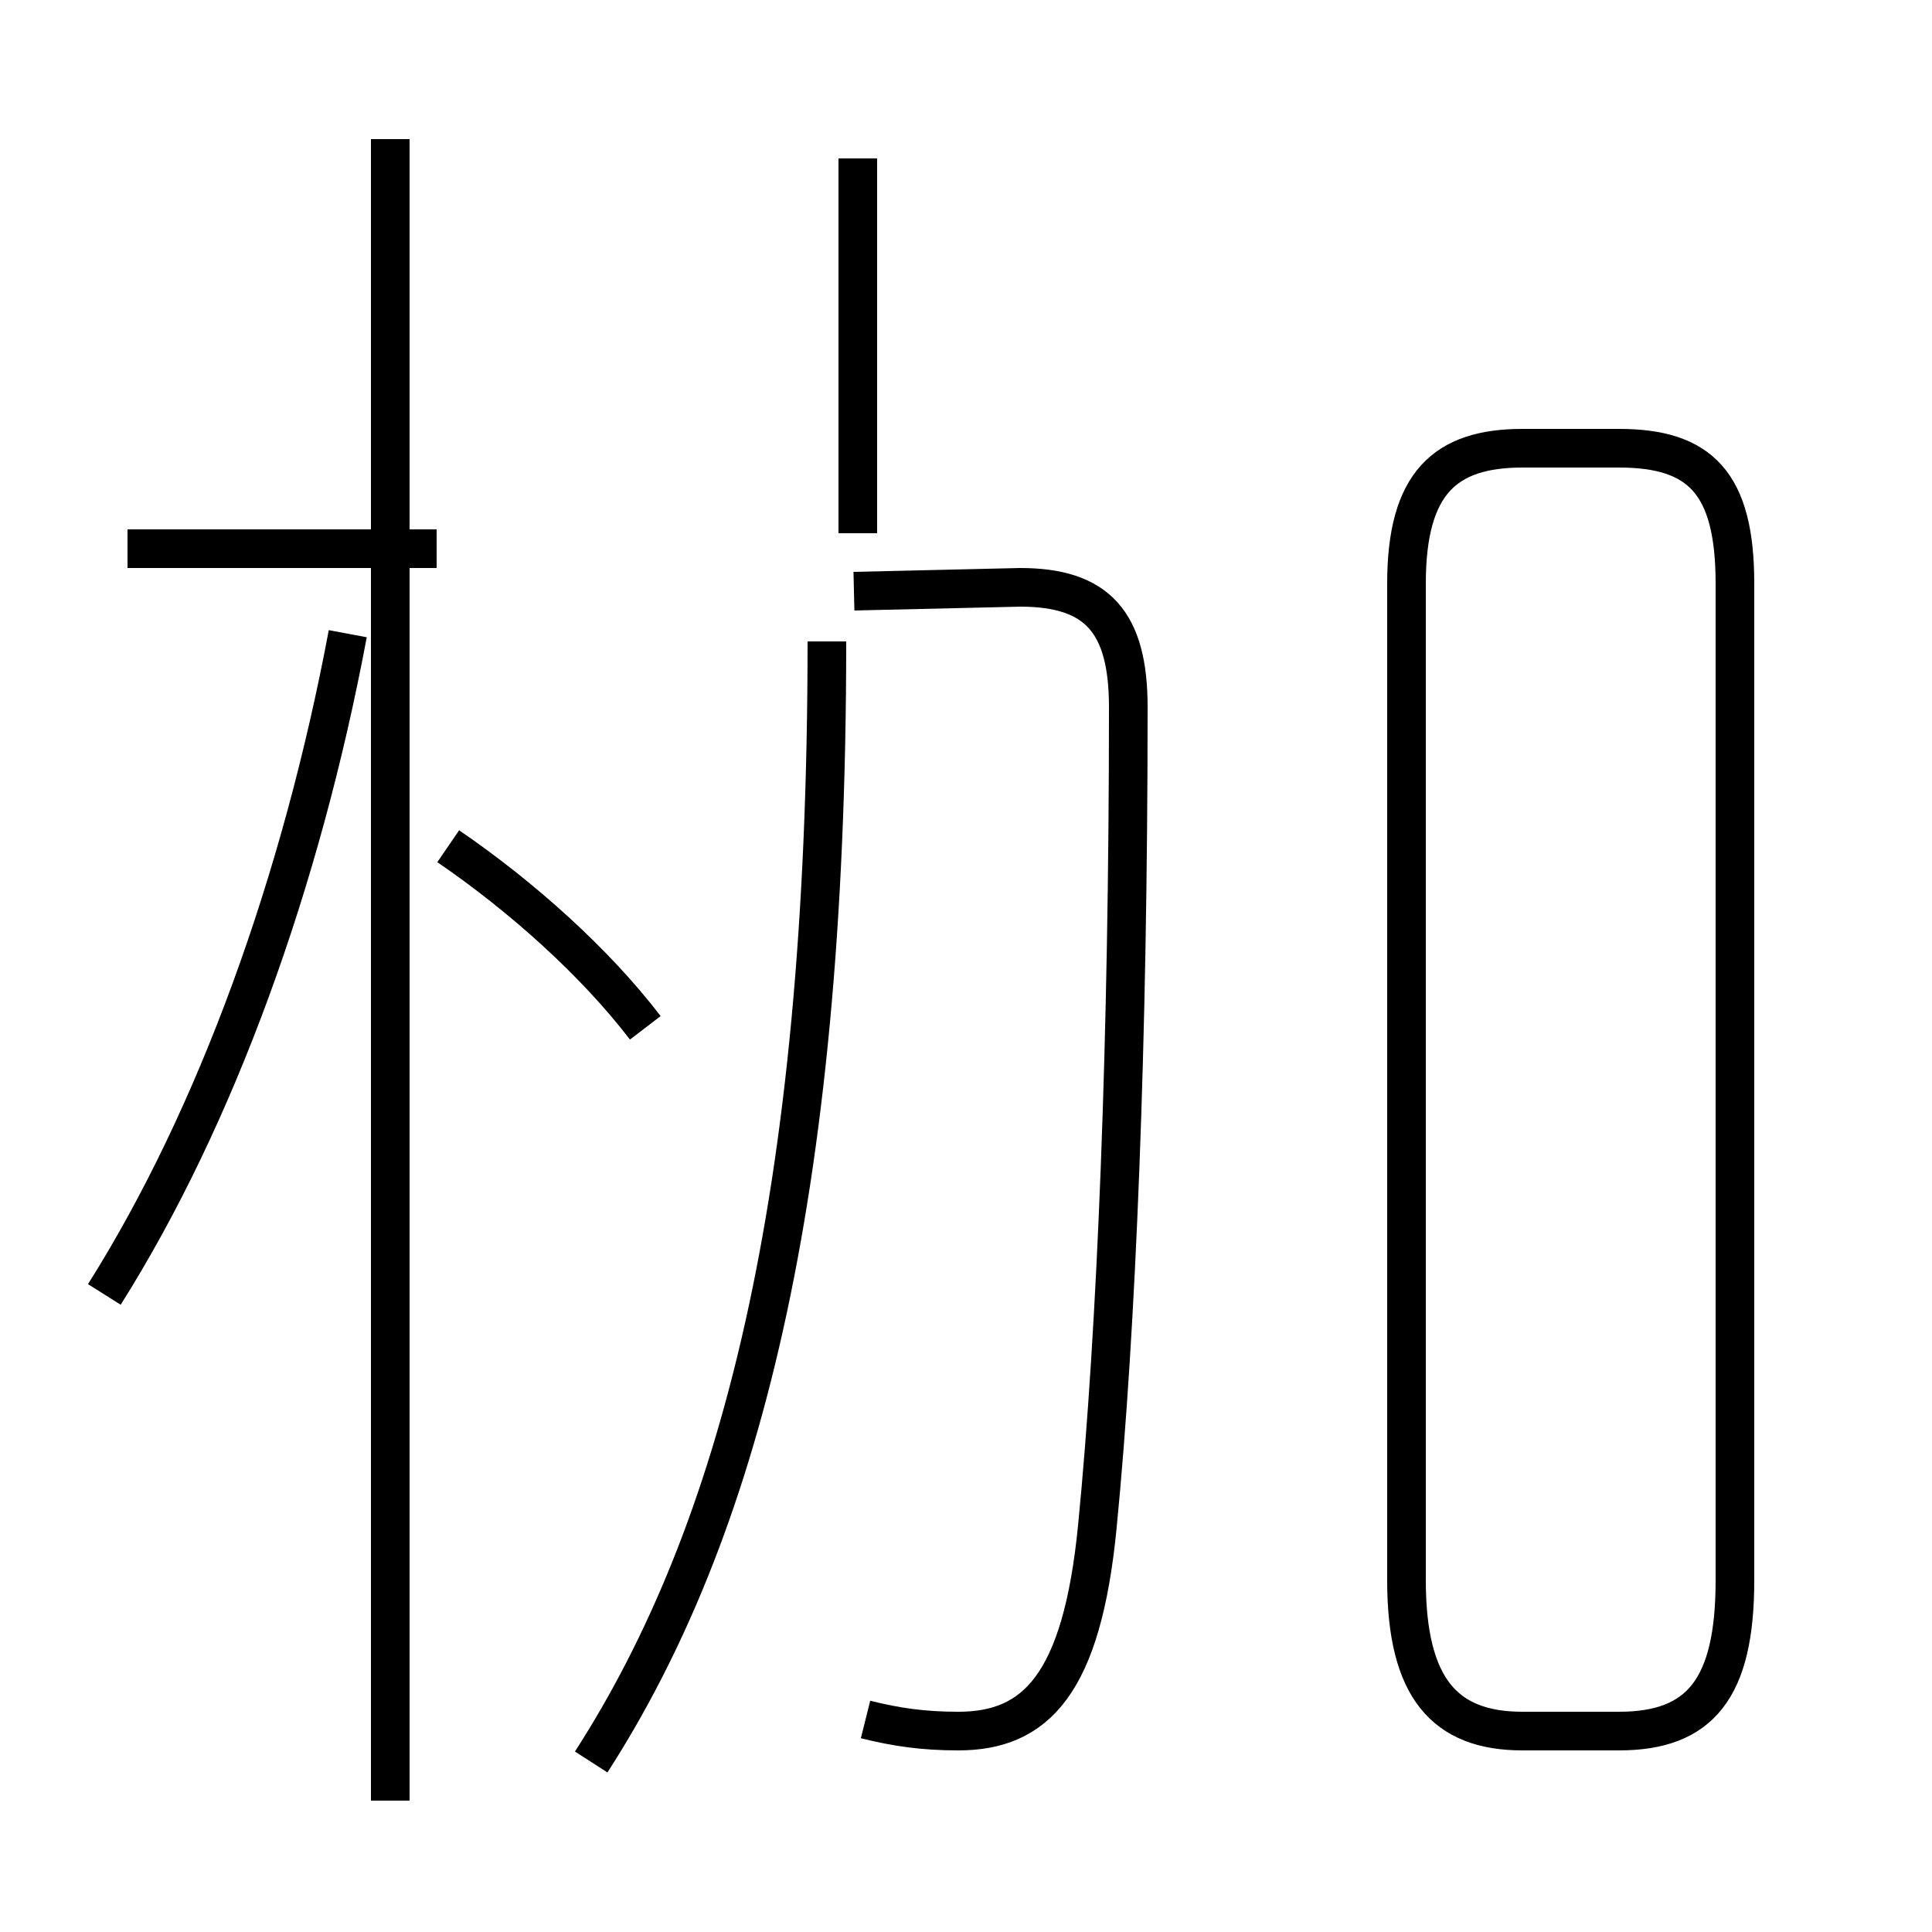 <?xml version='1.0' encoding='utf8'?>
<svg viewBox="0.0 -44.0 50.0 50.0" version="1.1" xmlns="http://www.w3.org/2000/svg">
<rect x="0.0" y="-44.0" width="50.0" height="50.0" fill="#808080" stroke="none"/>
<rect x="-1000" y="-1000" width="2000" height="2000" stroke="white" fill="white"/>
<g style="fill:none; stroke:#000000;  stroke-width:1">
<path d="M 15.3 -1.6 C 19.1 4.3 21.4 12.9 21.4 27.4 M 22.4 -0.5 C 23.2 -0.7 23.9 -0.8 24.8 -0.8 C 26.8 -0.8 28.0 0.4 28.4 4.5 C 28.9 9.6 29.2 17.1 29.2 25.7 C 29.2 27.9 28.4 28.8 26.4 28.8 L 22.1 28.7 M 10.1 -2.6 L 10.1 40.4 M 2.7 10.5 C 5.6 15.1 7.8 21.2 9.0 27.6 M 16.7 17.4 C 15.4 19.1 13.5 20.8 11.6 22.1 M 3.3 29.8 L 11.3 29.8 M 22.2 39.9 L 22.2 30.2 M 39.4 -0.8 L 41.9 -0.8 C 44.0 -0.8 44.9 0.3 44.9 3.1 L 44.9 28.9 C 44.9 31.5 44.0 32.4 41.9 32.4 L 39.4 32.4 C 37.4 32.4 36.4 31.5 36.4 28.9 L 36.4 3.1 C 36.4 0.3 37.4 -0.8 39.4 -0.8 Z " transform="scale(1, -1)" />
</g>
</svg>
